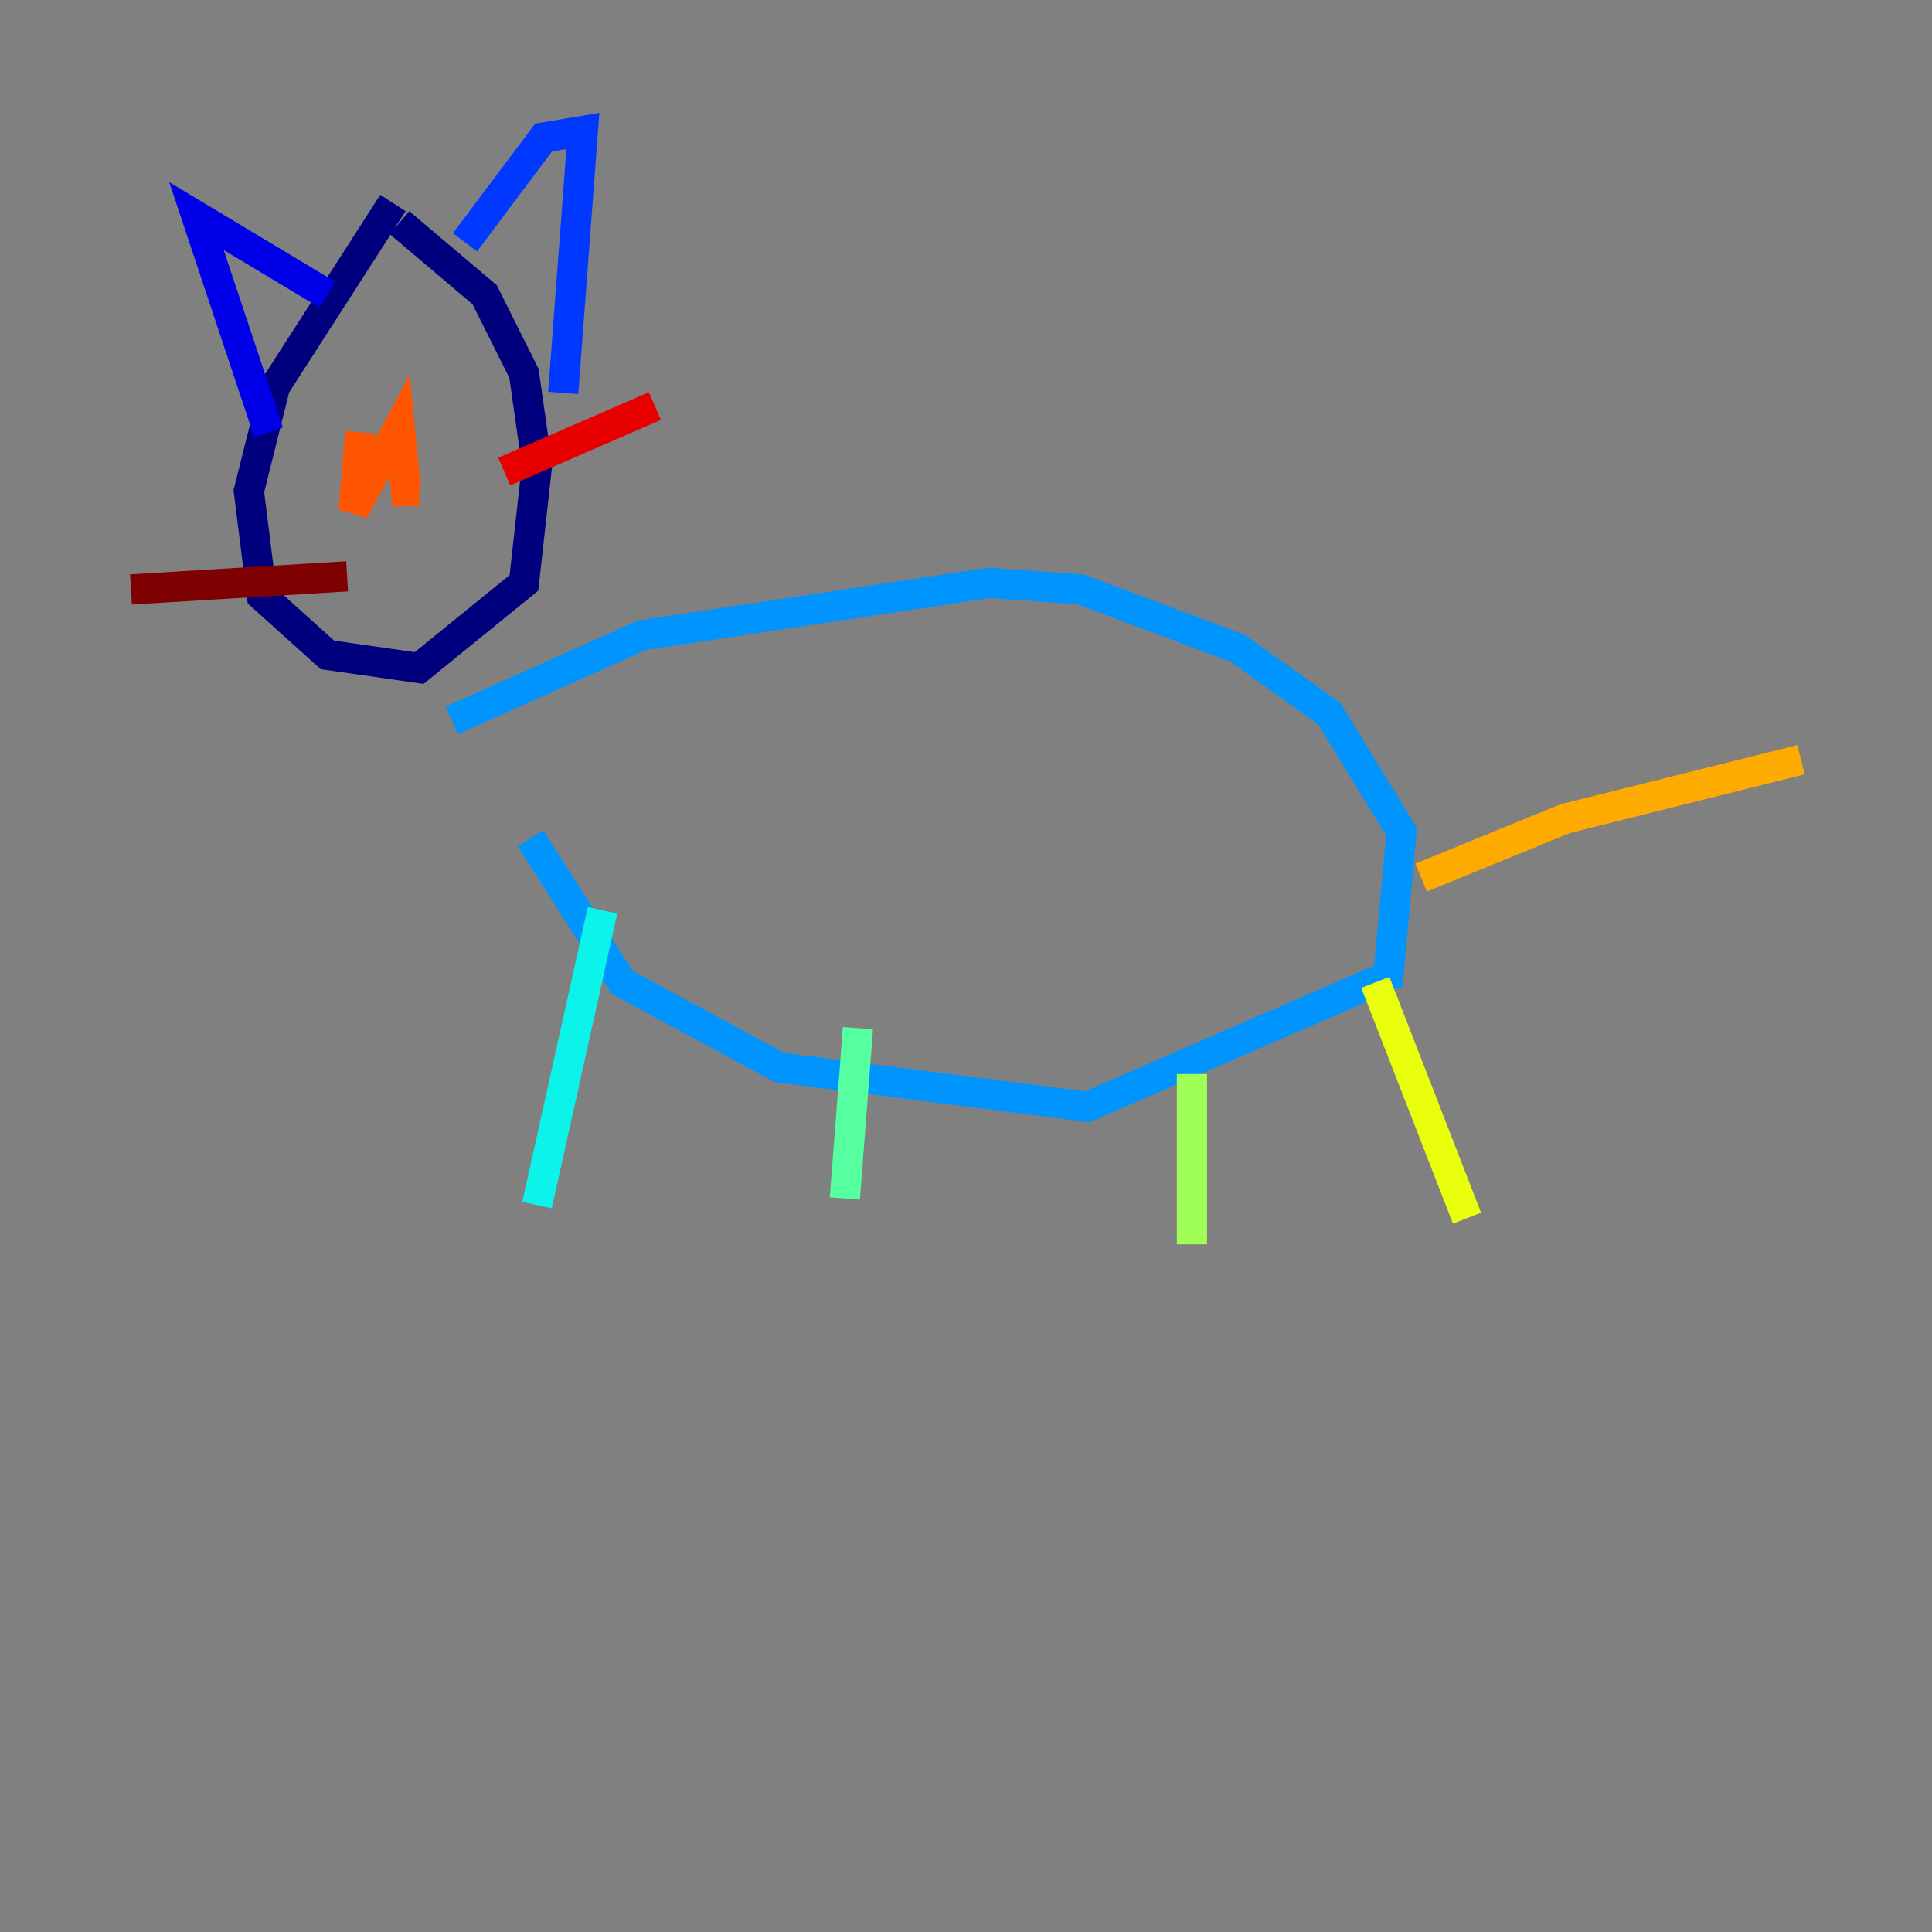 <?xml version="1.0" encoding="utf-8" ?>
<svg baseProfile="tiny" height="128" version="1.2" viewBox="0,0,128,128" width="128" xmlns="http://www.w3.org/2000/svg" xmlns:ev="http://www.w3.org/2001/xml-events" xmlns:xlink="http://www.w3.org/1999/xlink"><rect x="0" y="0" width="128" height="128" fill="#808080" stroke="none"/><defs /><polyline fill="none" points="26.034,13.451 18.224,25.6 16.488,32.542 17.356,39.485 21.695,43.39 27.77,44.258 34.712,38.617 35.58,30.807 34.712,24.732 32.108,19.525 26.468,14.752" stroke="#00007f" stroke-width="2" /><polyline fill="none" points="17.79,28.637 13.017,14.319 21.695,19.525" stroke="#0000e8" stroke-width="2" /><polyline fill="none" points="30.807,16.054 36.014,9.112 38.617,8.678 37.315,26.034" stroke="#0038ff" stroke-width="2" /><polyline fill="none" points="29.939,47.729 42.522,42.088 65.519,38.617 71.593,39.051 82.007,42.956 88.081,47.295 92.854,55.105 91.986,64.651 72.027,73.329 51.634,70.725 41.22,65.085 35.146,55.539" stroke="#0094ff" stroke-width="2" /><polyline fill="none" points="39.919,60.312 35.58,79.837" stroke="#0cf4ea" stroke-width="2" /><polyline fill="none" points="56.841,68.122 55.973,79.403" stroke="#56ffa0" stroke-width="2" /><polyline fill="none" points="78.969,71.159 78.969,82.441" stroke="#a0ff56" stroke-width="2" /><polyline fill="none" points="91.119,65.085 97.193,80.705" stroke="#eaff0c" stroke-width="2" /><polyline fill="none" points="94.156,58.142 103.702,54.237 119.322,50.332" stroke="#ffaa00" stroke-width="2" /><polyline fill="none" points="23.864,28.637 23.43,33.844 26.468,28.203 26.902,32.542 27.77,32.542" stroke="#ff5500" stroke-width="2" /><polyline fill="none" points="33.41,31.241 43.39,26.902" stroke="#e80000" stroke-width="2" /><polyline fill="none" points="22.997,38.183 8.678,39.051" stroke="#7f0000" stroke-width="2" /></svg>